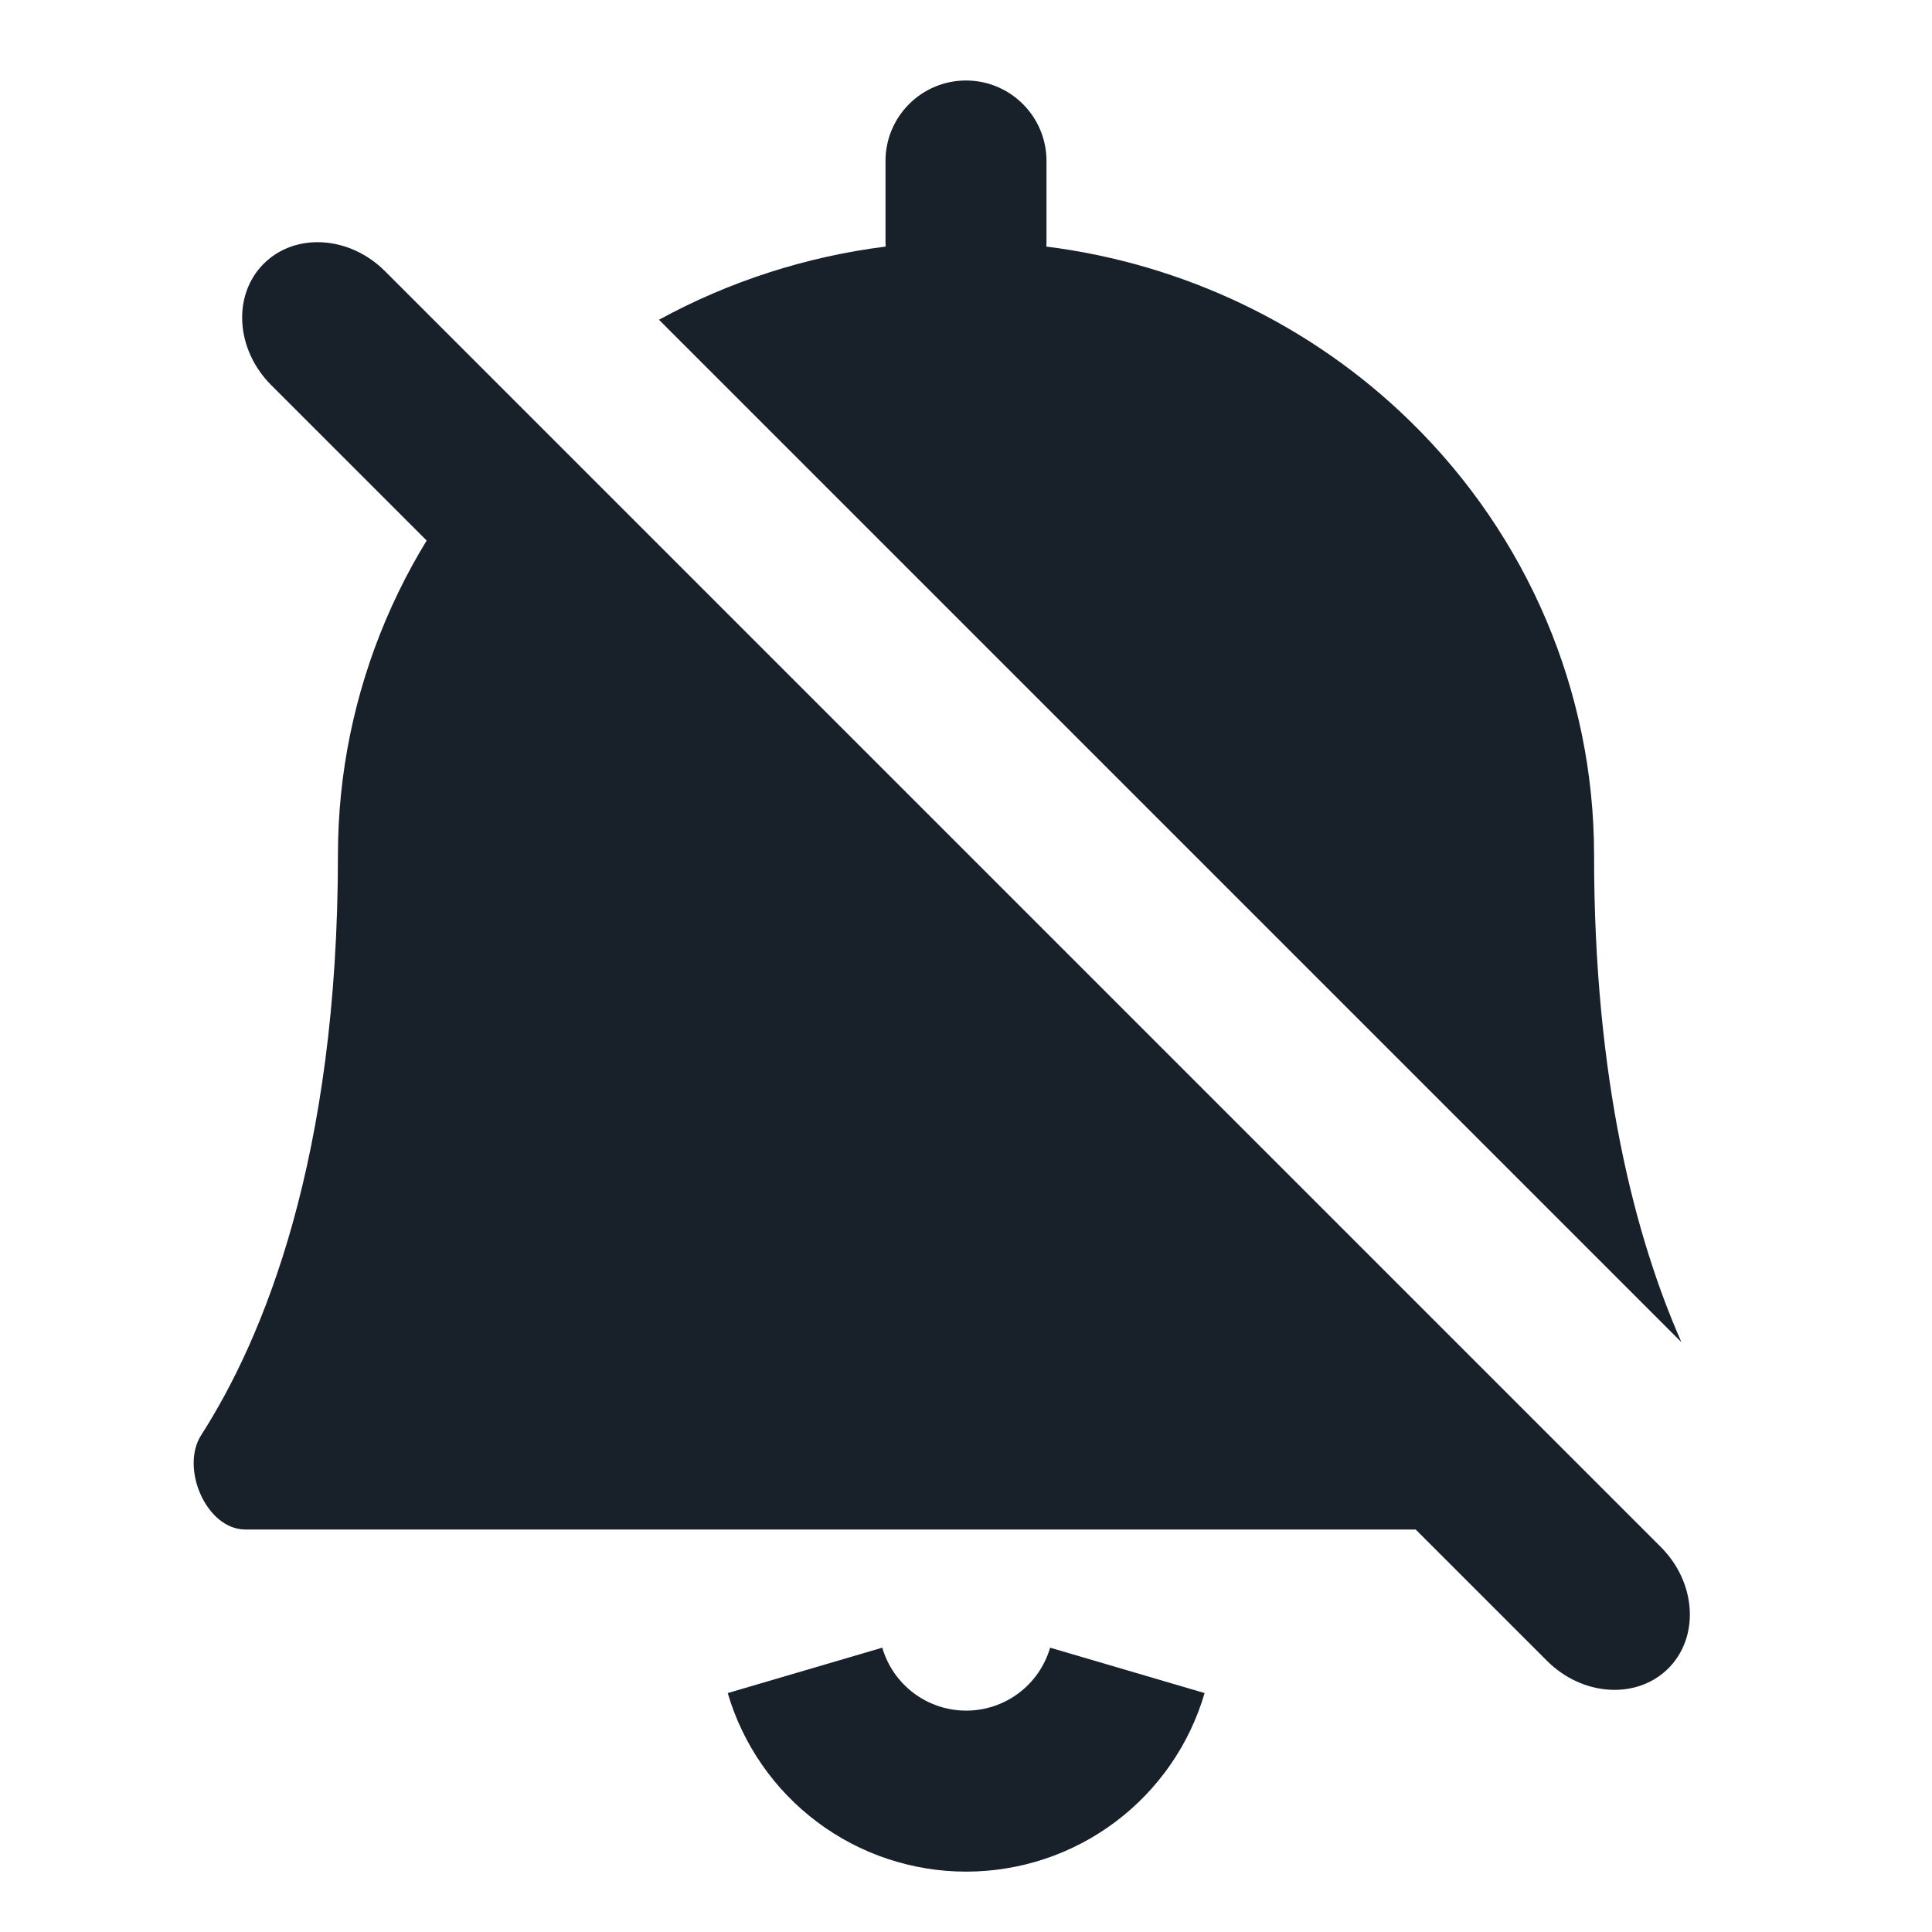 <svg width="24" height="24" viewBox="0 0 24 24" fill="none" xmlns="http://www.w3.org/2000/svg">
<path fill-rule="evenodd" clip-rule="evenodd" d="M3.276 3.276C3.667 2.886 4.341 2.927 4.783 3.369L20.631 19.217C21.073 19.659 21.115 20.334 20.725 20.725C20.334 21.115 19.659 21.073 19.217 20.631L3.369 4.784C2.927 4.341 2.885 3.667 3.276 3.276Z" fill="#18202A"/>
<path d="M20.887 16.673C20.311 15.364 19.802 13.415 19.802 10.619C19.802 8.598 18.98 6.66 17.517 5.232C16.291 4.034 14.699 3.277 12.998 3.063C12.999 3.042 13 3.021 13 3V2C13 1.448 12.552 1 12 1C11.448 1 11 1.448 11 2V3C11 3.021 11.001 3.042 11.002 3.063C10.009 3.188 9.054 3.498 8.186 3.972L20.887 16.673Z" fill="#18202A"/>
<path d="M6.551 5.166C6.529 5.188 6.506 5.209 6.483 5.232C5.02 6.66 4.198 8.598 4.198 10.619C4.198 14.399 3.267 16.63 2.499 17.828C2.237 18.236 2.562 19 3.048 19H20.386L6.551 5.166Z" fill="#18202A"/>
<path d="M10.152 22.634C9.618 22.234 9.228 21.672 9.04 21.032L10.96 20.468C11.026 20.694 11.163 20.892 11.351 21.033C11.539 21.174 11.768 21.25 12.002 21.25C12.237 21.25 12.466 21.174 12.654 21.033C12.842 20.892 12.979 20.694 13.045 20.468L14.964 21.032C14.777 21.672 14.387 22.234 13.853 22.634C13.319 23.034 12.67 23.25 12.002 23.25C11.335 23.25 10.686 23.034 10.152 22.634Z" fill="#18202A"/>
</svg>

